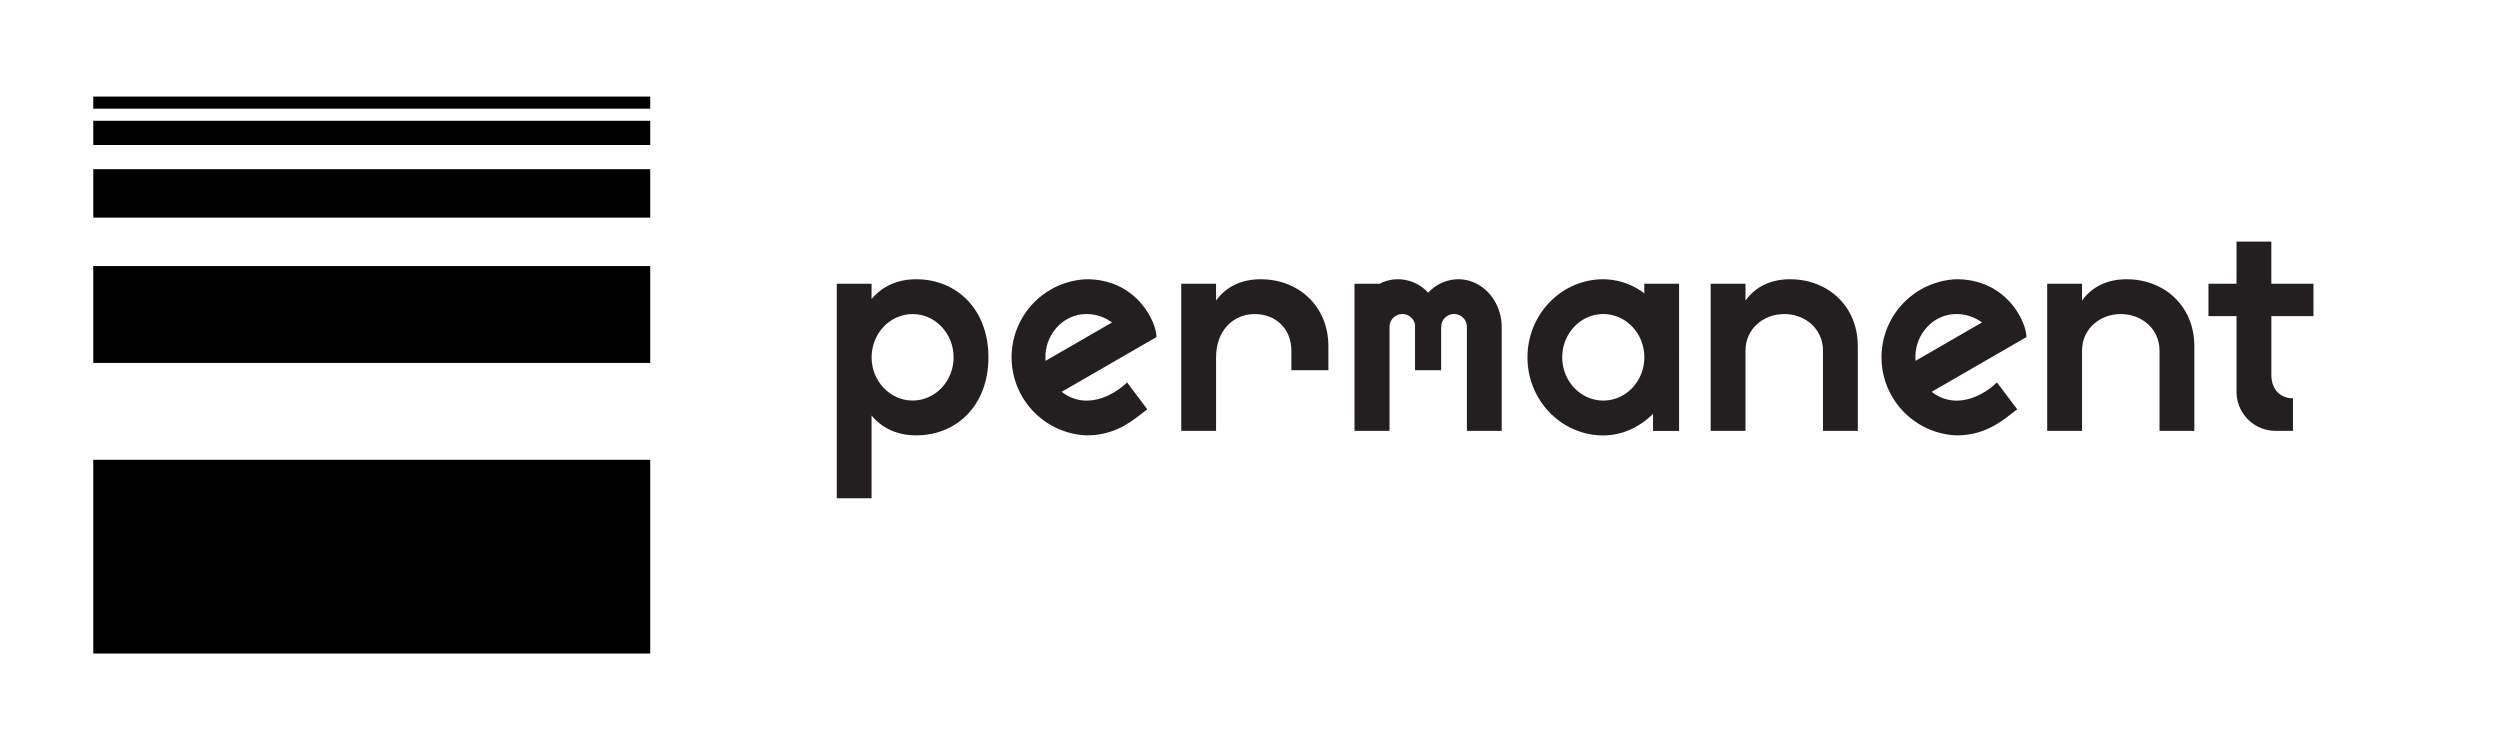 <svg id="Layer_1" data-name="Layer 1" xmlns="http://www.w3.org/2000/svg" viewBox="0 0 1920 571"><defs><style>.cls-1{fill:#231f20;}</style></defs><path class="cls-1" d="M1374.84,214.46c-15.28,0-26.84,6-34.3,16.36V217.91H1313.8v113h26.74V269.28c0-16.41,13.35-28.08,29.76-28.08s29.76,11.67,29.76,28.08v61.63h26.74v-65C1426.8,234.76,1403.49,214.46,1374.84,214.46Z"/><path class="cls-1" d="M968.24,214.46c-15.28,0-26.84,6-34.3,16.36V217.91H907.2v113h26.74v-56.5c0-20.74,13.35-33.21,29.76-33.21s28.08,11.67,28.08,28.08v15.05h28.42V265.92C1020.2,234.76,996.89,214.46,968.24,214.46Z"/><path class="cls-1" d="M1120,214.46a31.67,31.67,0,0,0-23.16,10.36,31.66,31.66,0,0,0-23.15-10.36,30.69,30.69,0,0,0-14.08,3.45h-19.35v113h26.9V251.07a9.86,9.86,0,0,1,19.58-1.67h0v34.93h20.06V251.07h.16c0-.5,0-1,0-1.5a9.86,9.86,0,0,1,19.61,1.5v79.84h26.74V251.07C1153.21,230.88,1138.29,214.46,1120,214.46Z"/><path class="cls-1" d="M1262.84,225.3a52.69,52.69,0,0,0-31.51-10.84c-32.11,0-58.23,26.9-58.23,60s26.12,59.95,58.23,59.95c14.61,0,28-6.45,38.2-16.58v13.13h20V272.69h0v0l0,0V217.91h-26.74Zm-31.51,82.32c-17.39,0-31.53-14.9-31.53-33.21s14.14-33.21,31.53-33.21,31.52,14.9,31.52,33.21S1248.71,307.62,1231.33,307.62Zm58.16-34.93h-.22c0-.06,0-.11,0-.16l.24.11Z"/><path class="cls-1" d="M703.7,214.46c-14.72,0-26.42,5.6-34.33,15.25v-11.8H642.63V382.67h26.74V319.11c7.91,9.66,19.61,15.25,34.33,15.25,30.55,0,55.41-22.52,55.41-59.95S734.25,214.46,703.7,214.46Zm-2.81,93.16c-17.36,0-31.49-14.9-31.49-33.21s14.13-33.21,31.49-33.21,31.48,14.9,31.48,33.21S718.25,307.62,700.89,307.62Z"/><path class="cls-1" d="M1776.74,242.78V217.91h-32.35V185.57h-26.74v32.34h-21.56v24.87h21.56v58.16h0a30,30,0,0,0,30,29.95H1761v-25c-8.69,0-16.6-5.66-16.6-18.28V242.78Z"/><path class="cls-1" d="M834.45,214.46a60,60,0,0,0,0,119.9c23.42,0,36.23-12.18,46.68-20l-15.56-20.7s-13.4,14-31.12,14a30.39,30.39,0,0,1-19.05-6.77l66.08-38.15,6.69-3.86C888.17,247.54,873.29,214.46,834.45,214.46ZM803,277.11c-.07-.89-.11-1.79-.11-2.7,0-18.31,14.14-33.21,31.52-33.21a33.29,33.29,0,0,1,19.63,6.44Z"/><path class="cls-1" d="M1502.55,214.46a60,60,0,0,0,0,119.9c23.41,0,36.23-12.18,46.67-20l-15.56-20.7s-13.39,14-31.11,14a30.39,30.39,0,0,1-19-6.77l66.08-38.15,6.69-3.86C1556.27,247.54,1541.39,214.46,1502.55,214.46Zm-31.41,62.65c-.07-.89-.12-1.79-.12-2.7,0-18.31,14.15-33.21,31.53-33.21a33.29,33.29,0,0,1,19.63,6.44Z"/><path class="cls-1" d="M1633.29,214.46c-15.28,0-26.84,6-34.3,16.36V217.91h-26.74v113H1599V269.28c0-16.41,13.35-28.08,29.76-28.08s29.76,11.67,29.76,28.08v61.63h26.74v-65C1685.25,234.76,1661.94,214.46,1633.29,214.46Z"/><rect x="71.63" y="353.12" width="427.74" height="148.78"/><rect x="71.63" y="204.34" width="427.74" height="74.39"/><rect x="71.63" y="129.95" width="427.74" height="37.19"/><rect x="71.63" y="92.76" width="427.74" height="18.6"/><rect x="71.63" y="74.16" width="427.74" height="9.3"/></svg>